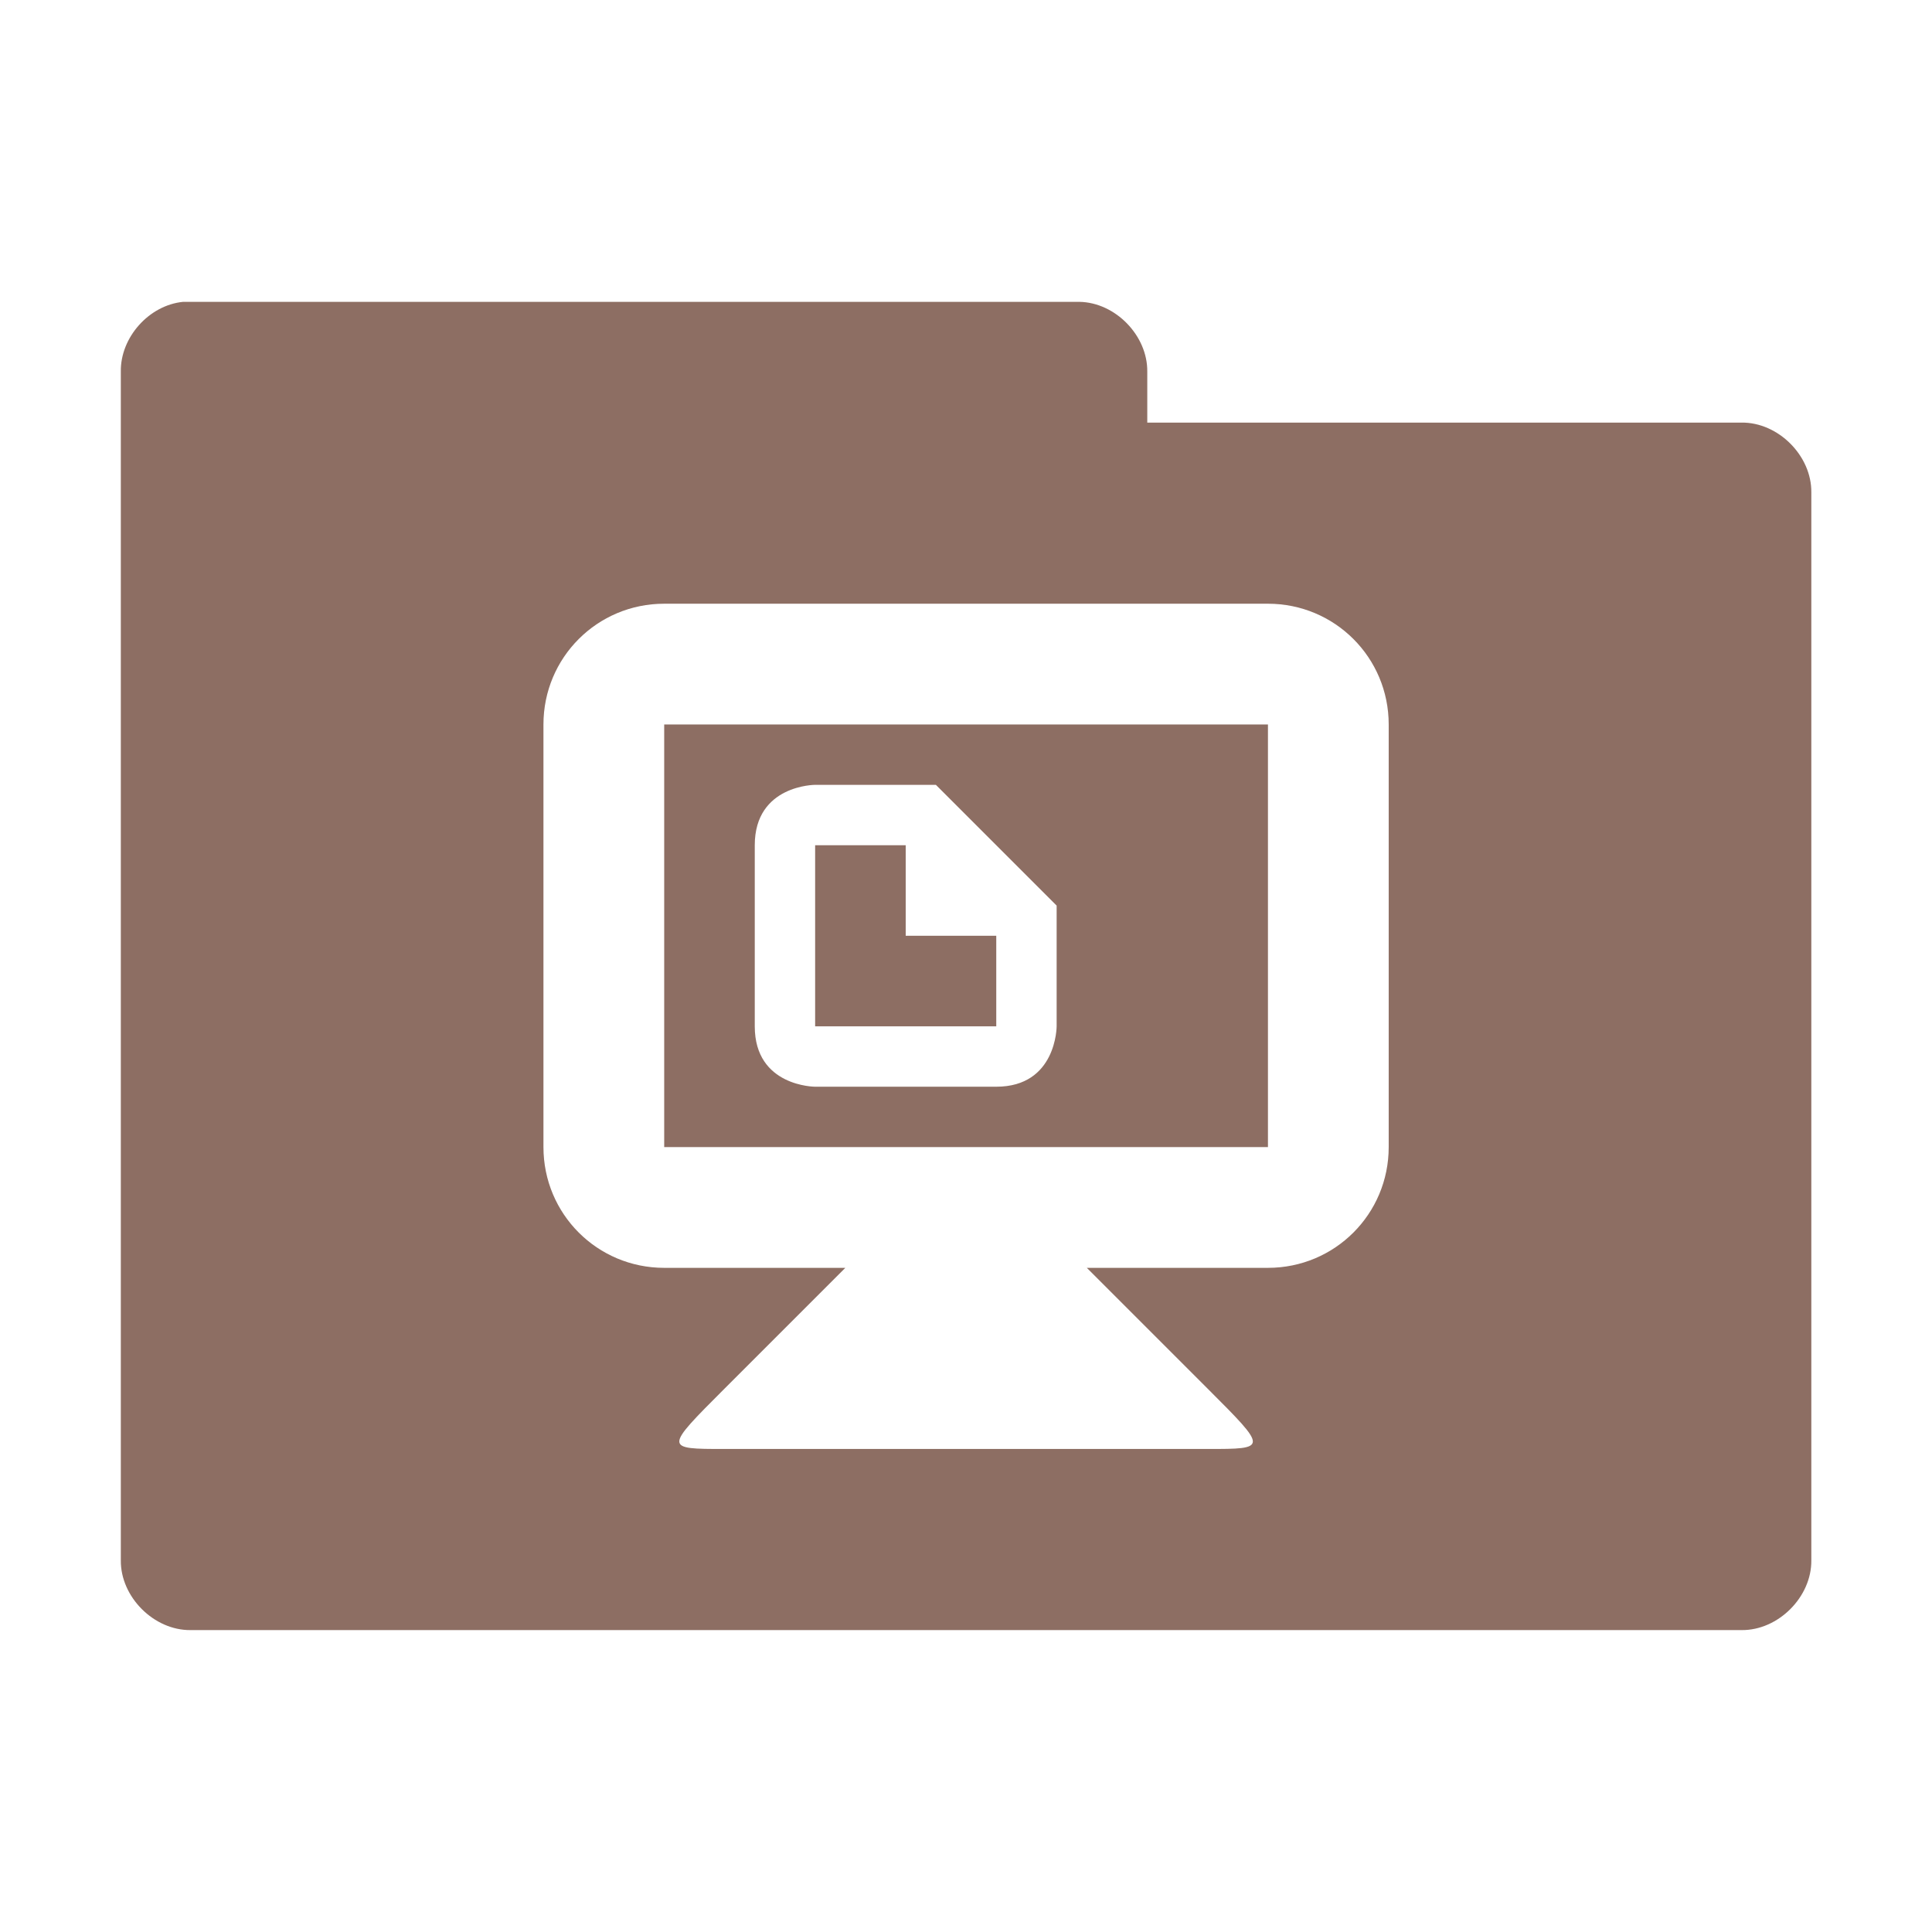 <!-- Created with Inkscape (http://www.inkscape.org/) -->
<svg xmlns="http://www.w3.org/2000/svg" viewBox="0 0 128 128">
 <g transform="translate(0,-924.362)">
  <path d="m 12.13 944.36 c -2.259 0.222 -4.162 2.356 -4.125 4.625 l 0 78.75 c -0.028 2.429 2.196 4.653 4.625 4.625 l 102.75 0 c 2.429 0.028 4.653 -2.196 4.625 -4.625 l 0 -70.75 c 0.028 -2.429 -2.196 -4.653 -4.625 -4.625 l -39.37 0 0 -3.375 c 0.028 -2.388 -2.113 -4.587 -4.5 -4.625 l -58.875 0 c -0.166 0 -0.333 0 -0.5 0 z m 31.875 20 40 0 c 4.432 0 8 3.568 8 8 l 0 28 c 0 4.432 -3.568 8 -8 8 l -12 0 8 8 c 4 4 4 4 0 4 l -32 0 c -4 0 -4 0 0 -4 l 8 -8 -12 0 c -4.432 0 -8 -3.568 -8 -8 l 0 -28 c 0 -4.432 3.568 -8 8 -8 z m 0 8 0 28 40 0 0 -28 -40 0 z m 10 4 8 0 8 8 0 8 c 0 0 0 4 -4 4 l -12 0 c 0 0 -4 0 -4 -4 l 0 -12 c 0 -4 4 -4 4 -4 z m 0 4 0 12 12 0 0 -6 -6 0 0 -6 -6 0 z" style="visibility:visible;fill:#8d6e63;fill-opacity:1;stroke:none;display:inline;color:#000;fill-rule:nonzero"/>
 </g>
</svg>

